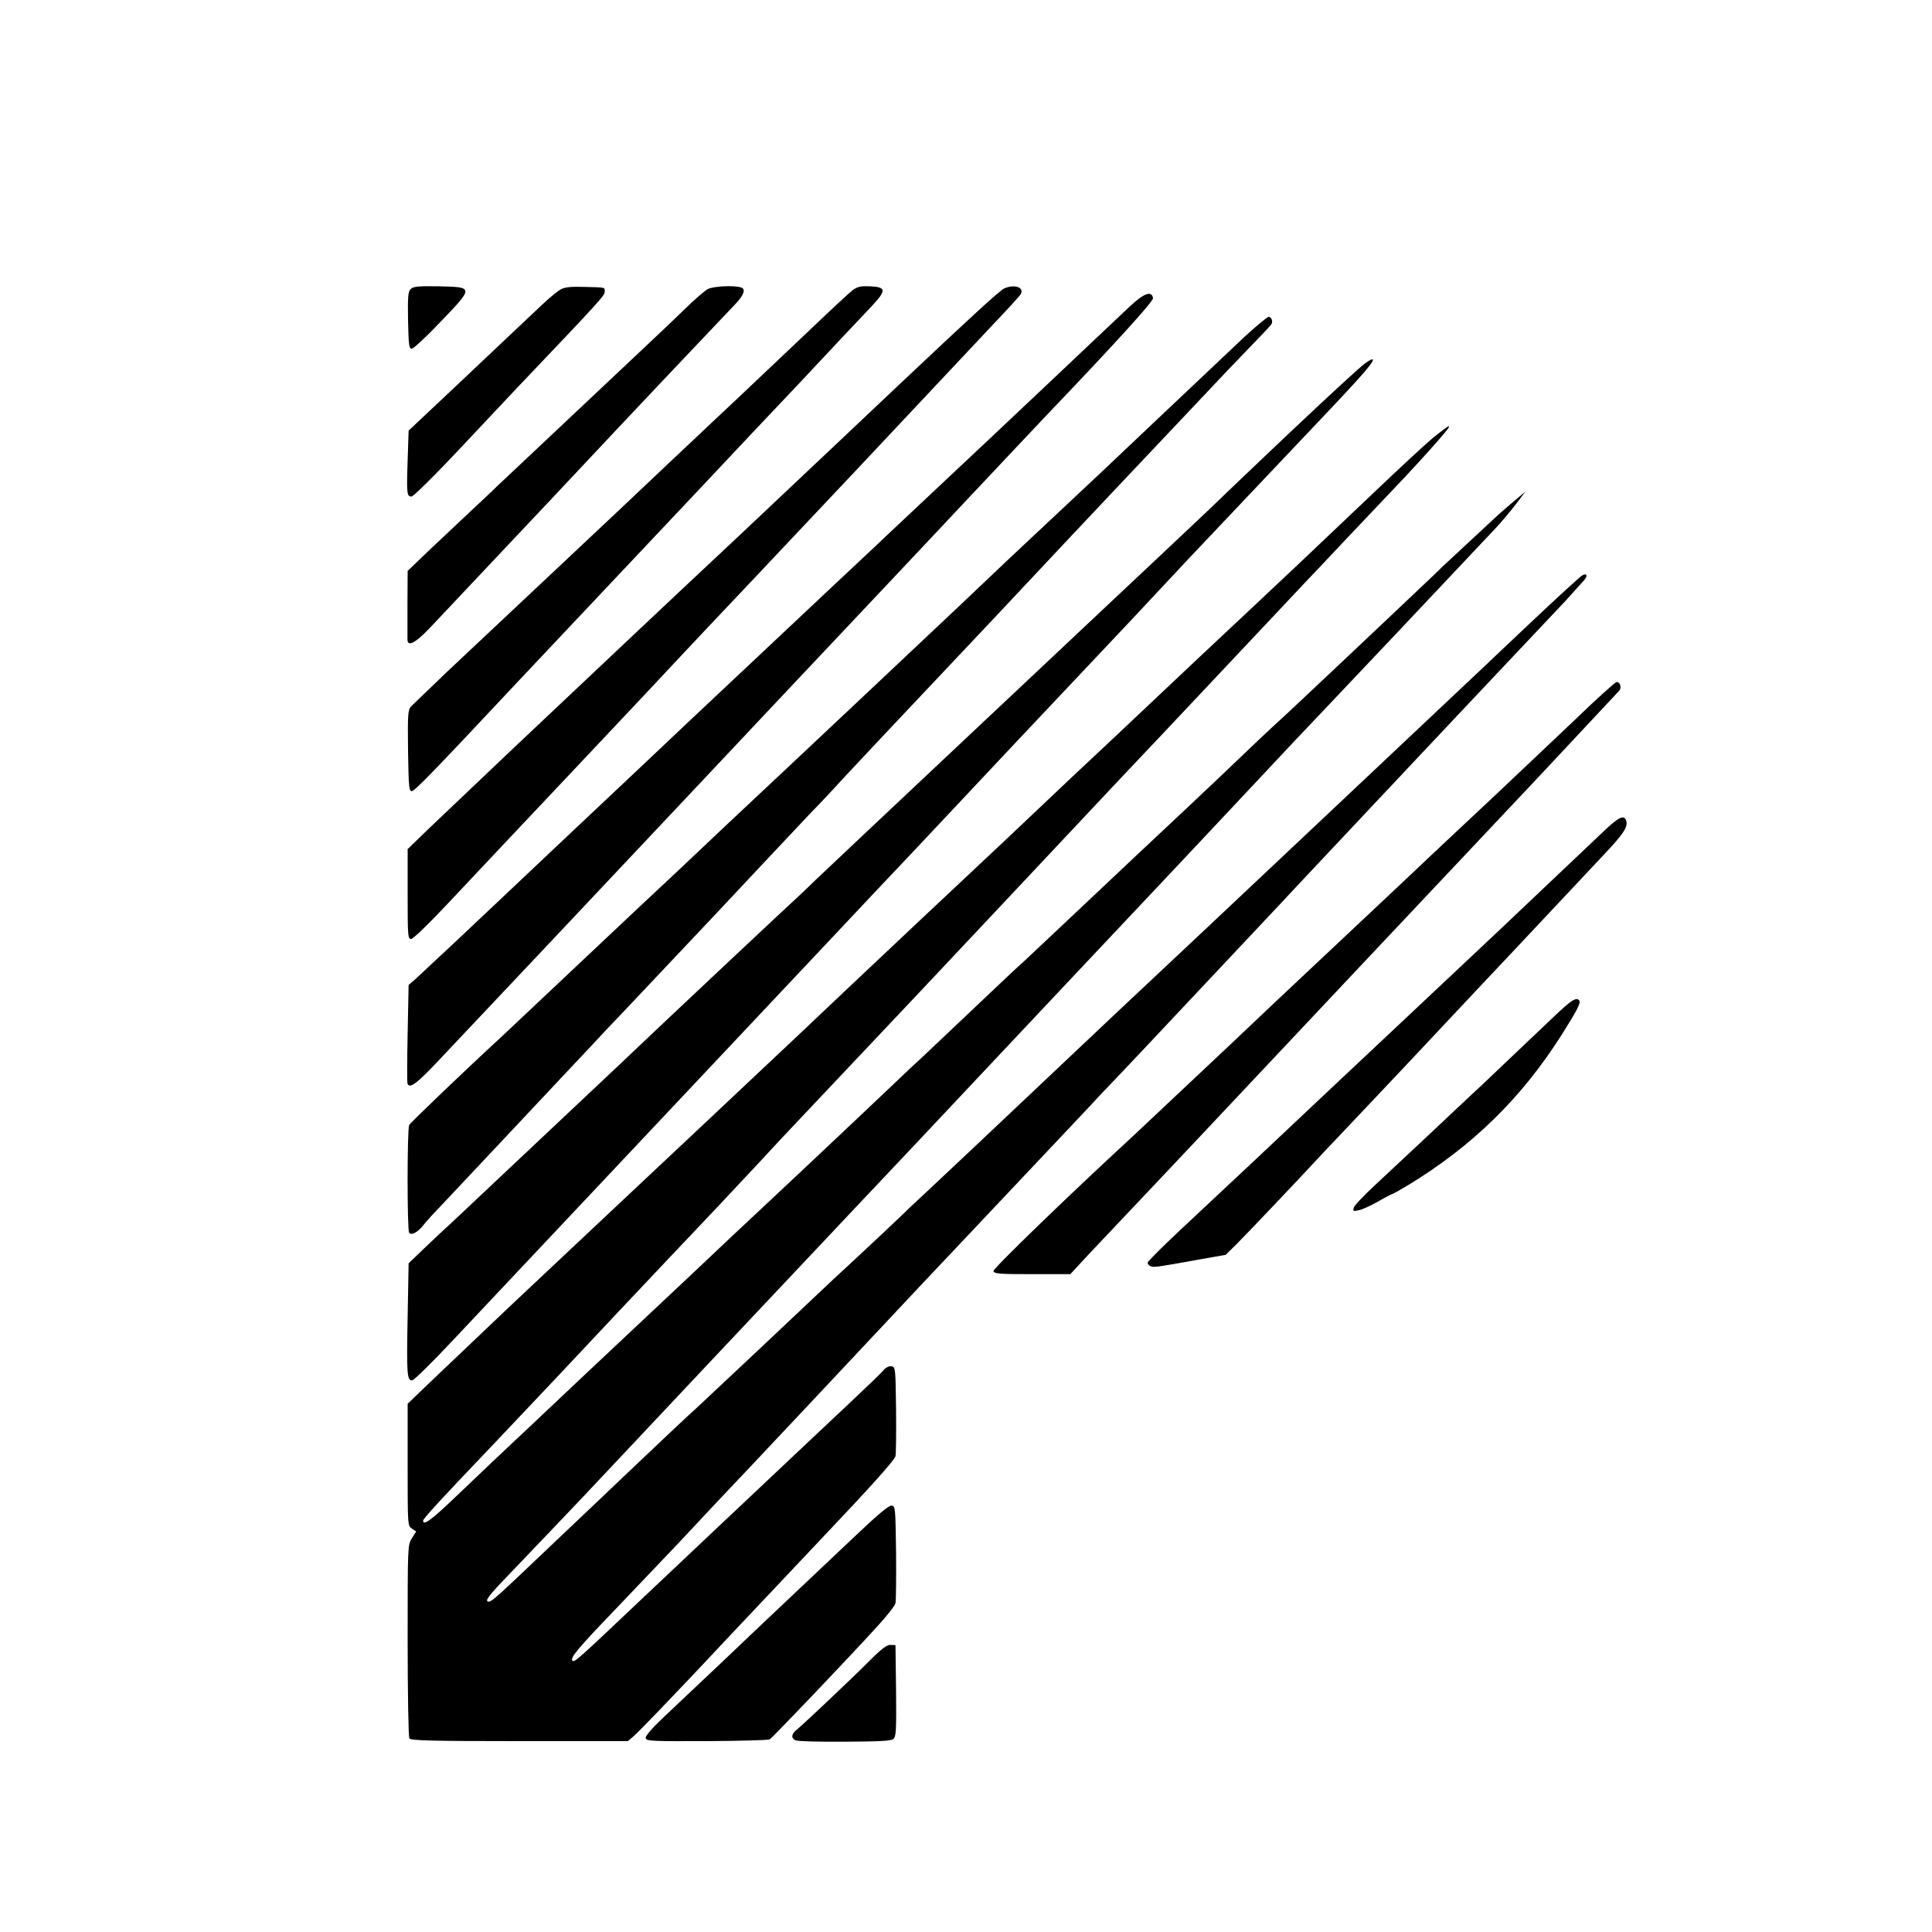 <svg xmlns="http://www.w3.org/2000/svg" width="1333.333" height="1333.333" viewBox="0 0 1000 1000" preserveAspectRatio="xMidYMid meet"><path d="M212.6 149.6c-1.4 1.3-1.6 3.9-1.4 16.2.3 12.8.5 14.7 1.9 14.7.9 0 7.6-6.2 14.8-13.8 17.4-18.1 17.4-18.1-.6-18.5-11-.2-13.4.1-14.7 1.4zm77.8.1c-1.6.8-6 4.4-9.9 8.1l-16 15.1L239 197l-22 20.7-5.5 5.2-.5 15.3c-.6 17.4-.4 18.8 2 18.8.9 0 10.9-9.8 22.6-22.2l31.8-33.8c44-46.2 45.6-48 45.6-50.1 0-2.3.7-2.1-10.7-2.4-6.5-.2-9.9.1-11.9 1.2zm76-.1c-1.6.8-7.2 5.7-12.4 10.8s-17.6 16.8-27.5 26.1L258 251c-1.4 1.4-7.9 7.6-14.5 13.7l-22.2 20.9-10.3 9.9-.1 17v18.7c.2 3.7 4.1 1.6 11.4-6l64.3-68.2 32.4-34.5 25-26.5 36.8-38.8c4.4-4.7 5.4-7.8 2.5-8.5-4.1-1.1-14.1-.5-16.9.9z"/><path d="M441.3 150.2c-1.7 1.3-12 10.9-23 21.4l-35.8 33.9L366 221c-.3.3-8.1 7.7-17.5 16.5l-27.5 26-33.5 31.5-31.5 29.6-25 23.5-18.3 17.6c-1.6 1.9-1.7 4.3-1.5 23 .3 18.5.5 20.8 1.9 20.8 1.5 0 11.2-10 54.3-56l39.6-42 58-61.5 23.5-25 24.6-26 23.9-25.5 13.9-14.7c8-8.5 7.9-10.2-.4-10.6-5-.2-6.5.1-9.2 2zm78.5-.9c-2.3 1-17.3 14.8-52.3 47.8l-38 35.9-46 43.4L353 305l-25.5 24-62 58.5-44.2 42-10.3 10v23.2c0 21.8.1 23.3 1.8 23.3 1.1 0 9.5-8.2 20.3-19.7L255 443l50-53 30.8-32.7 15.9-17 17.7-18.8 22.7-24 26.4-28 25-26.5 31-33 38.9-41.4c7.8-8.2 14.5-15.5 14.9-16.3 2.1-3.5-3.2-5.4-8.5-3zm65 9.3L567 175.4l-25.5 24.1-26.5 25-33 31-23.4 22c-1.2 1.2-5.9 5.6-10.6 10l-16 15-77 72.4-23.9 22.6-36.1 34-18 17-18 17-24.5 23.1-19.5 18.2-3.5 3-.5 24.9c-.3 13.6-.3 25.4-.1 26 .9 3.2 4.8.3 16.7-12.4l56.9-60.3 73-77.5 48-51 33-35 23.1-24.5 24-25.5 16.9-18c1.1-1.1 8.3-8.8 16-17l23.6-25c34.7-36.3 55-58.6 54.7-60.2-.7-4-4.6-2.6-12 4.3zm59.5 15.6l-39.9 37.7-35.4 33.5-46.5 43.6-27 25.6-43.4 40.9-42 39.5-34.1 32-25.4 24-17.1 16-18.6 17.5-55.4 52.2c-18.5 17-46.8 44.1-47.7 45.6-1.1 2.1-1.1 54.8 0 55.9 1.3 1.3 4.5-.5 7.2-3.9 1.2-1.6 4.9-5.7 8.4-9.3l30.1-32 32.4-34.5 16-17c4-4.4 11.5-12.3 16.5-17.5l23.6-25 23.6-25 24.4-26 25.4-27c5.6-5.7 12.8-13.4 16-17l22.5-24 56.6-60 39.9-42.5 24.5-26L603 226l24-25.4c3.6-3.9 11.9-12.6 18.4-19.3 6.6-6.8 12.3-12.8 12.7-13.5.9-1.5 0-3.8-1.5-3.8-.6 0-6.2 4.6-12.3 10.2z"/><path d="M706.4 188.2c-4.8 3.6-40.2 36.7-81.4 76.3l-28 26.4-23 21.6-34 32-52 48.9-41 38.6-25 23.6c-5.2 5.1-13.1 12.5-17.5 16.5l-27 25.3-34 32-24.5 23.2-83.8 78.9c-4.2 3.8-11.3 10.5-15.7 14.7l-8 7.7-.5 27.4c-.6 30.2-.3 33.2 2.3 33.2.9 0 10.6-9.5 21.9-21.6L399.9 518l22.6-24 16-17 16-17 17.5-18.5 23.5-25 31-33 58.5-62 30.4-32.5 67.7-71.5c22.8-24 29.3-31.5 27.1-31.5-.5 0-2.2 1-3.8 2.2zm35.1 38.6c-4.3 3.6-18.5 16.8-31.5 29.2l-39 37-25 23.5-24 22.5-44 41.5-14.5 13.6-9.5 8.9-11.6 11-23.9 22.6-42.5 39.9-36.5 34.4-24.5 23.2-51 48-51 47.9-23.5 22.1-25 23.5-42.7 40.6-10.8 10.4v31.6c0 31.3 0 31.6 2.2 33l2.2 1.5-2.2 3.5c-2.2 3.5-2.2 3.9-2.2 52.9 0 27.2.4 50 .9 50.7.7 1.1 11.2 1.4 57 1.4H325l2.8-2.4c1.5-1.3 7.2-7.1 12.7-12.8l18.6-19.5 16.9-18 49-51.9c26.1-27.5 38-40.8 38.5-42.9.3-1.2.4-12.1.3-24.2-.3-21.6-.3-22-2.4-22.3-1.3-.2-2.9.6-4.1 2-1 1.3-8.6 8.6-16.8 16.3l-25.5 24-41.9 39.5-42.9 40.5c-30.5 28.9-32.9 31.1-33.9 30.1-1.4-1.4 2.7-6.3 22.3-26.7l32.4-34 20.5-21.9 16.1-17 33.4-35.5 54.9-58.5 74.1-78.5 14.6-15.5c3.7-4.1 8-8.6 9.4-10s8.8-9.3 16.6-17.5l72.4-77 14.5-15.5 16-17 17-18.1 46.5-49.4 53.3-56.5 9.2-10.2c3.1-3.2 1.5-4.9-1.8-2-9 7.9-19.2 17.5-51.7 48.3l-88.5 83.4L626 479l-49.5 46.5-72 68-25 23.5-9 8.4c-1.3 1.5-28.7 27.2-39.1 36.7l-37 34.9-34.1 32c-4.1 3.6-15.2 14.1-36.7 34.5-.6.6-6.3 6-12.6 12L282 803c-23.7 22.6-27.5 26-28.9 26-2.6 0-.5-2.8 10.6-14.3l19.3-20.2 18.1-19 66.8-71L440 628l32.1-34 39.5-42 41.4-44 57-60.5 31-33 30.5-32.5 16.6-17.5 33.6-35.5 52.8-56c2.8-3 7.3-8.4 10.1-12l4.9-6.5-5.4 4.5c-3 2.5-8.4 7.2-12 10.6l-25.6 23.8c-1.1 1.2-9.9 9.5-19.5 18.6l-36 34-25 23.5c-3.6 3.2-10.5 9.7-15.5 14.4L631 402.5l-18 17-24 22.5-35 33-23.8 22.4c-2.9 2.5-10.3 9.5-16.5 15.4l-35.6 33.7c-3 2.7-10.5 9.7-16.5 15.5L441 581.5 415 606l-22.5 21.1c-3.3 3-18.6 17.4-34 32l-53 49.8-26.5 25c-.9.9-4.7 4.5-8.5 8L255 756.5l-20.8 19.8c-11 10.5-15.2 13.5-15.2 10.8 0-1.1 9.6-11.5 37.5-40.7l33-34.9 31-33 25.5-27 25.1-26.5 23.9-25.5c3.5-3.9 14-15.1 23.4-25l57.6-61 38.1-40.5 65.3-69.5 22.6-23.9 58-61.6 15.7-16.7c1.3-1.3 9.8-10.3 19-20.1l25.3-26.7c8.1-8.4 21-22.5 24.8-27 4.7-5.4 5.5-6.5 5.1-6.9-.2-.2-4 2.6-8.4 6.2zm74.5 145L773.5 412l-32 30-16.5 15.6-51.5 48.4-17 16-19 18-50.8 47.8c-33.9 31.2-72.7 68.8-72.5 70.1.3 1.4 3 1.6 20 1.6H554l10.2-11 20.8-22 19-20.1 16.5-17.5 86-91.4 89.9-95.4 41.9-44.8c1.1-1.8.2-4.3-1.5-4.3-.7 0-10.1 8.4-20.8 18.8zm13.5 59L776 481.5 725.5 529l-33 31-43 40.5-37.8 35.4c-9.7 9.1-17.7 17-17.7 17.7 0 .6.7 1.5 1.6 1.8 1.7.7 2.9.5 25.8-3.6l13-2.3 5.6-5.5c5.6-5.6 32.4-33.8 46-48.5l18-19 25.5-27 38.5-41 16.5-17.5 46.2-49.2c9.9-10.5 12.2-14.1 10.9-17.3-1.1-3-4.2-1.3-12.1 6.3zm-25.3 95.5L784.5 545l-16.3 15.5-7.5 7c-.7.6-9.8 9.2-20.2 19l-29.2 27.3c-5.5 5.1-10.3 10.2-10.6 11.3-.5 1.8-.2 2 2.6 1.3 1.8-.3 6.3-2.4 10-4.5 3.8-2.2 7.1-3.9 7.4-3.9s4-2.1 8.2-4.6c33.6-20.5 58.9-45.3 79.8-78.4 7.5-11.9 9.5-15.8 8.8-17-1.4-2.2-4.1-.5-13.3 8.3zM443 794.7l-47.4 44.8c-.6.6-10.6 10-22.1 21l-30.4 28.7c-5.8 5.5-9.1 9.4-8.9 10.4.3 1.6 3.1 1.7 31.6 1.6 17.2-.1 31.8-.5 32.6-.9 1.5-.9 42-43.4 55.7-58.5 4.9-5.3 9.1-10.7 9.4-12s.4-13.1.3-26.3c-.3-23.1-.4-24-2.3-24.2-1.4-.2-7.1 4.6-18.5 15.4zm7.3 64.7c-9.9 9.9-34.7 33.3-37.9 35.9-2.8 2.2-3.1 4.3-.6 5.5.9.5 12.3.8 25.4.7 18-.1 24-.4 25.2-1.4 1.4-1.2 1.6-4.3 1.4-25l-.3-23.6-2.5-.1c-1.9-.1-4.5 1.8-10.7 8z"/></svg>
